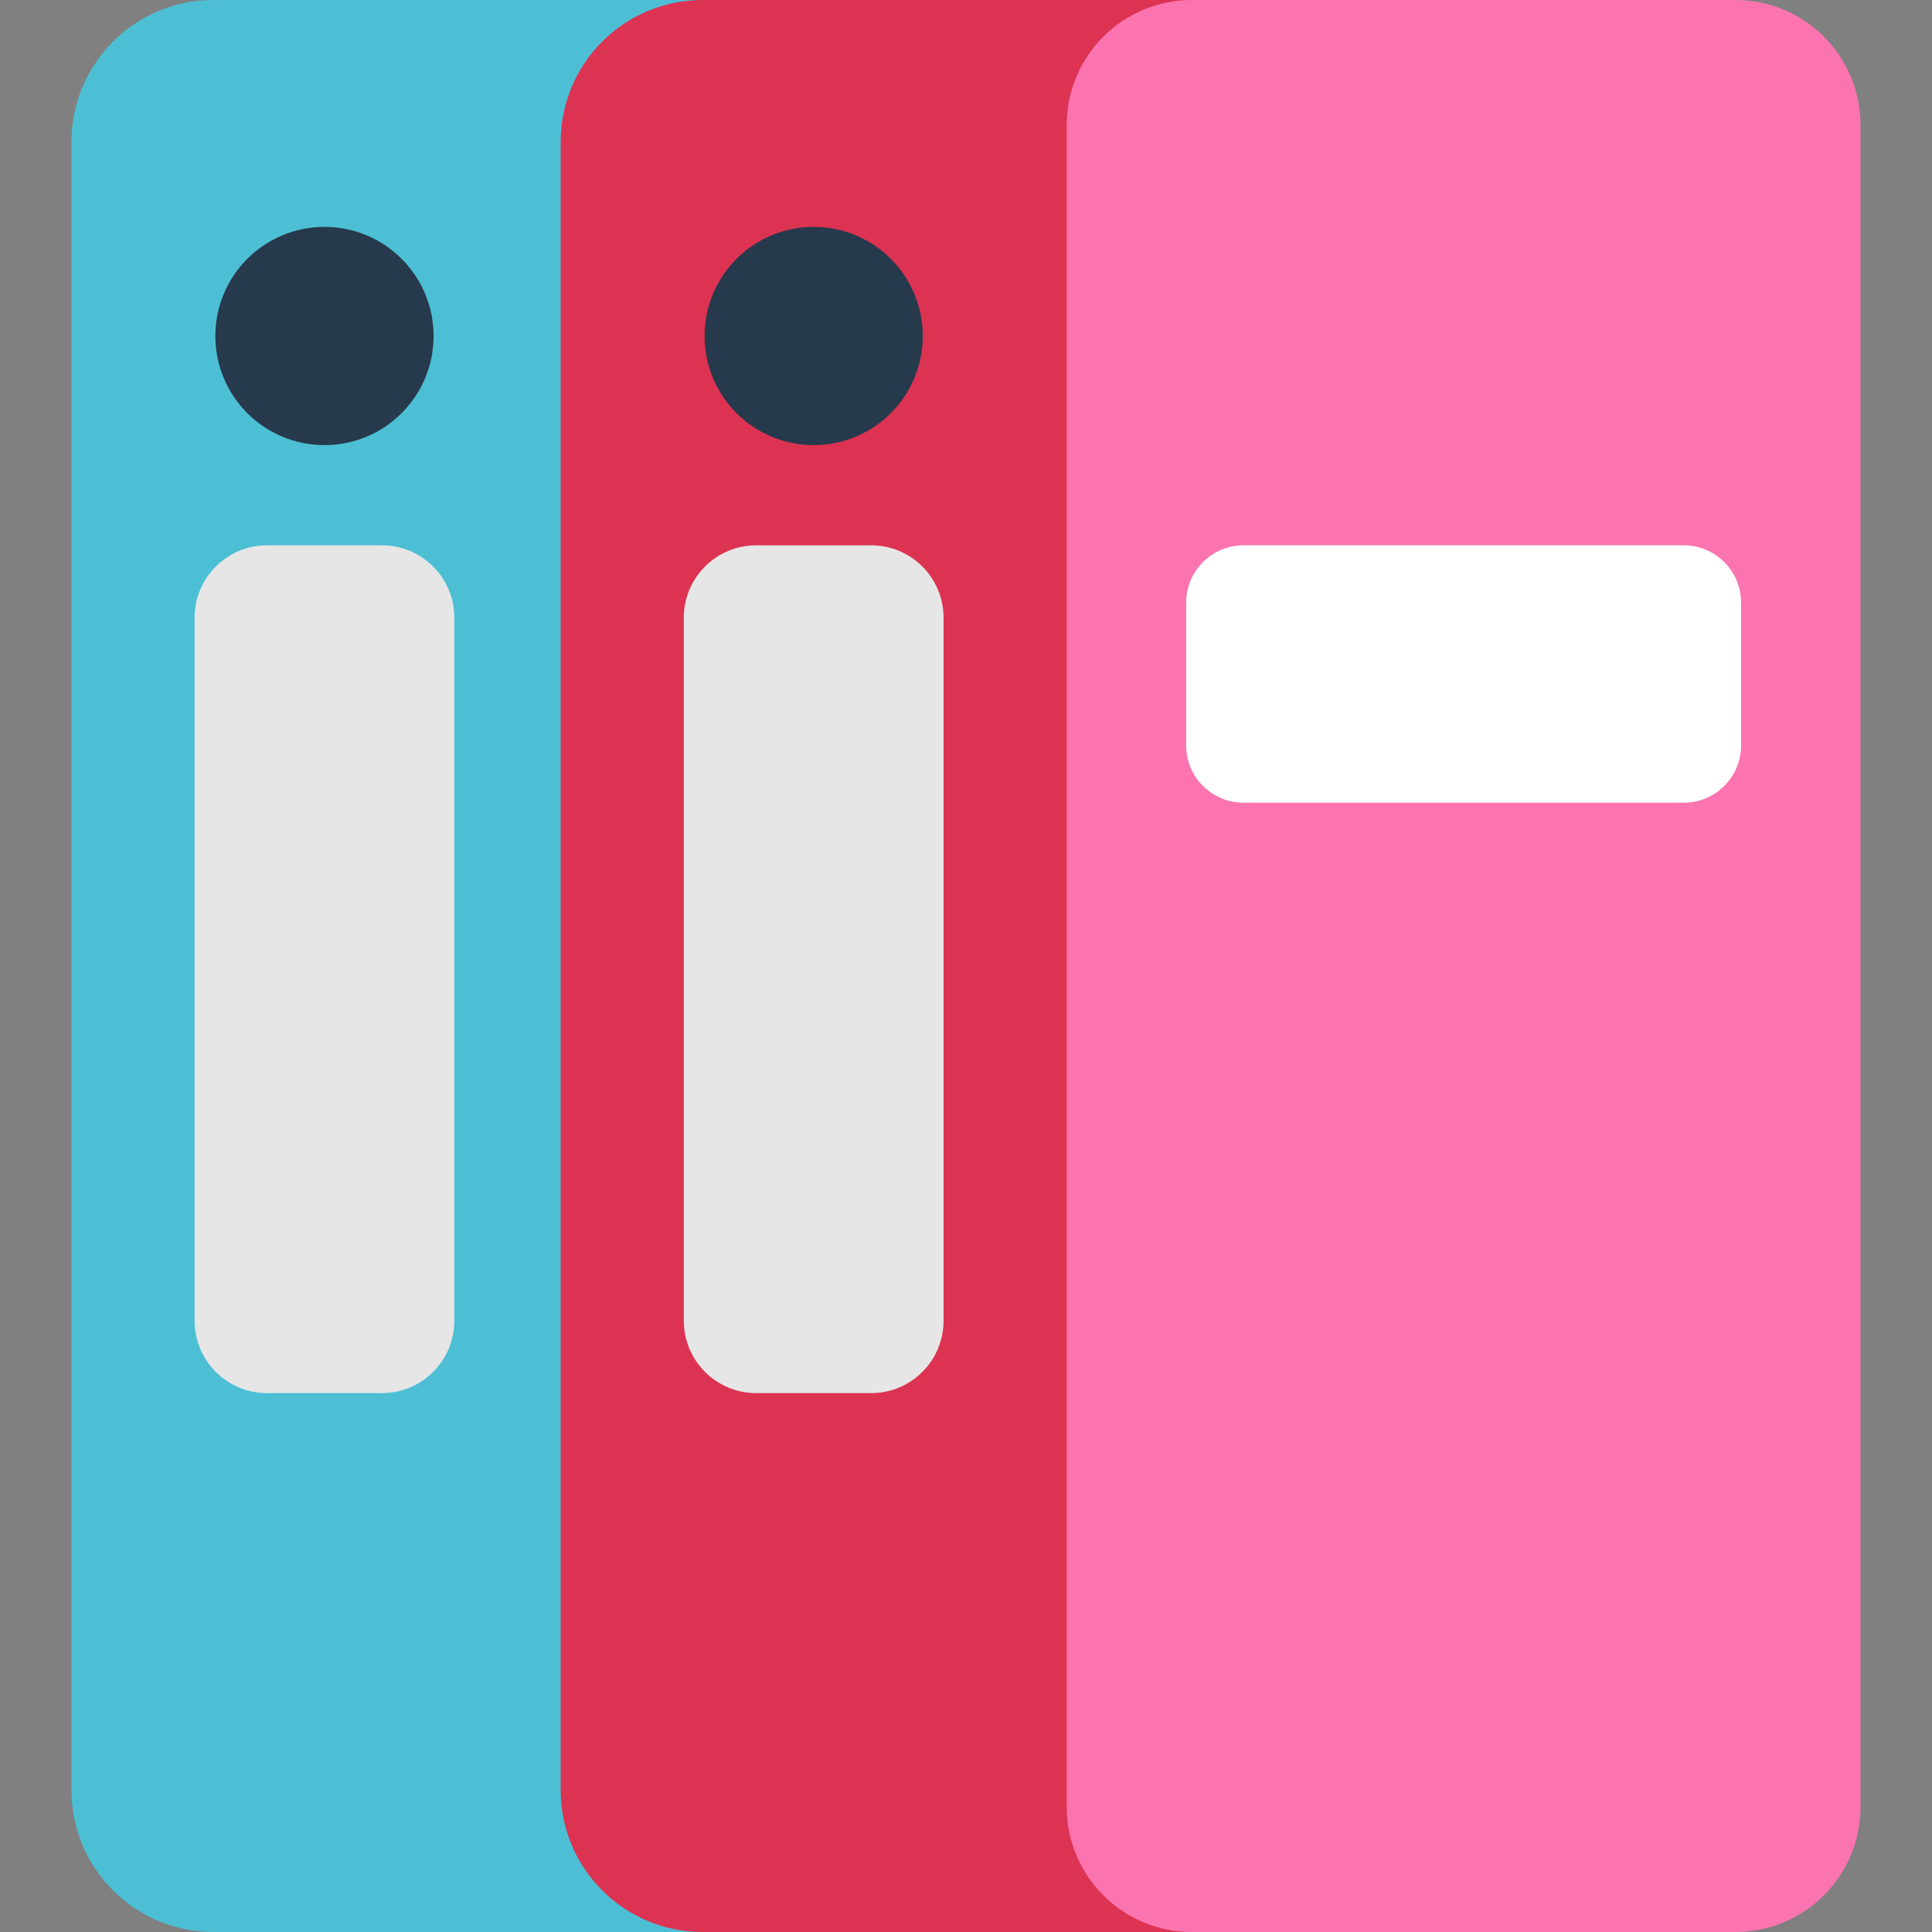 <?xml version="1.0" encoding="iso-8859-1"?>
<!-- Generator: Adobe Illustrator 19.0.0, SVG Export Plug-In . SVG Version: 6.00 Build 0)  -->
<svg xmlns="http://www.w3.org/2000/svg" xmlns:xlink="http://www.w3.org/1999/xlink" version="1.1" id="Layer_1" x="0px" y="0px" viewBox="0 0 490.001 490.001" style="enable-background:new 0 0 490.001 490.001;" xml:space="preserve" width="512" height="512">
<rect x="0" y="0" width="490.001" height="490.001" fill="#808080" stroke="none"/>
<g>
	<path style="fill:#4CBFD4;" d="M211.132,490h-32.93H54.124c-19.88,0-36-16.11-36-35.99V36c0-19.88,16.12-36,36-36h124.078h32.93"/>
	<path style="fill:#DD3352;" d="M335.21,490h-32.93H178.202c-19.88,0-36-16.11-36-35.99V36c0-19.88,16.12-36,36-36H302.28h32.93"/>
	<circle style="fill:#27394C;" cx="206.371" cy="85.218" r="27.674"/>
	<circle style="fill:#27394C;" cx="82.292" cy="85.218" r="27.674"/>
	<path style="fill:#FC74AF;" d="M440.141,0.001H302.275c-17.528,0-31.736,14.209-31.736,31.736v426.527   c0,17.528,14.209,31.736,31.736,31.736h137.865c17.528,0,31.736-14.209,31.736-31.736V31.737   C471.877,14.21,457.668,0.001,440.141,0.001z"/>
	<path style="fill:#E6E6E6;" d="M220.95,353.326h-29.159c-10.139,0-18.359-8.22-18.359-18.359V156.663   c0-10.139,8.22-18.359,18.359-18.359h29.159c10.139,0,18.359,8.22,18.359,18.359v178.305   C239.309,345.107,231.089,353.326,220.95,353.326z"/>
	<path style="fill:#E6E6E6;" d="M96.872,353.326H67.713c-10.139,0-18.359-8.22-18.359-18.359V156.663   c0-10.139,8.22-18.359,18.359-18.359h29.159c10.139,0,18.359,8.22,18.359,18.359v178.305   C115.231,345.107,107.011,353.326,96.872,353.326z"/>
	<path style="fill:#FFFFFF;" d="M427.038,203.582h-111.66c-8.031,0-14.541-6.51-14.541-14.541v-36.196   c0-8.031,6.51-14.541,14.541-14.541h111.66c8.031,0,14.541,6.51,14.541,14.541v36.196   C441.579,197.072,435.069,203.582,427.038,203.582z"/>
</g>















</svg>
